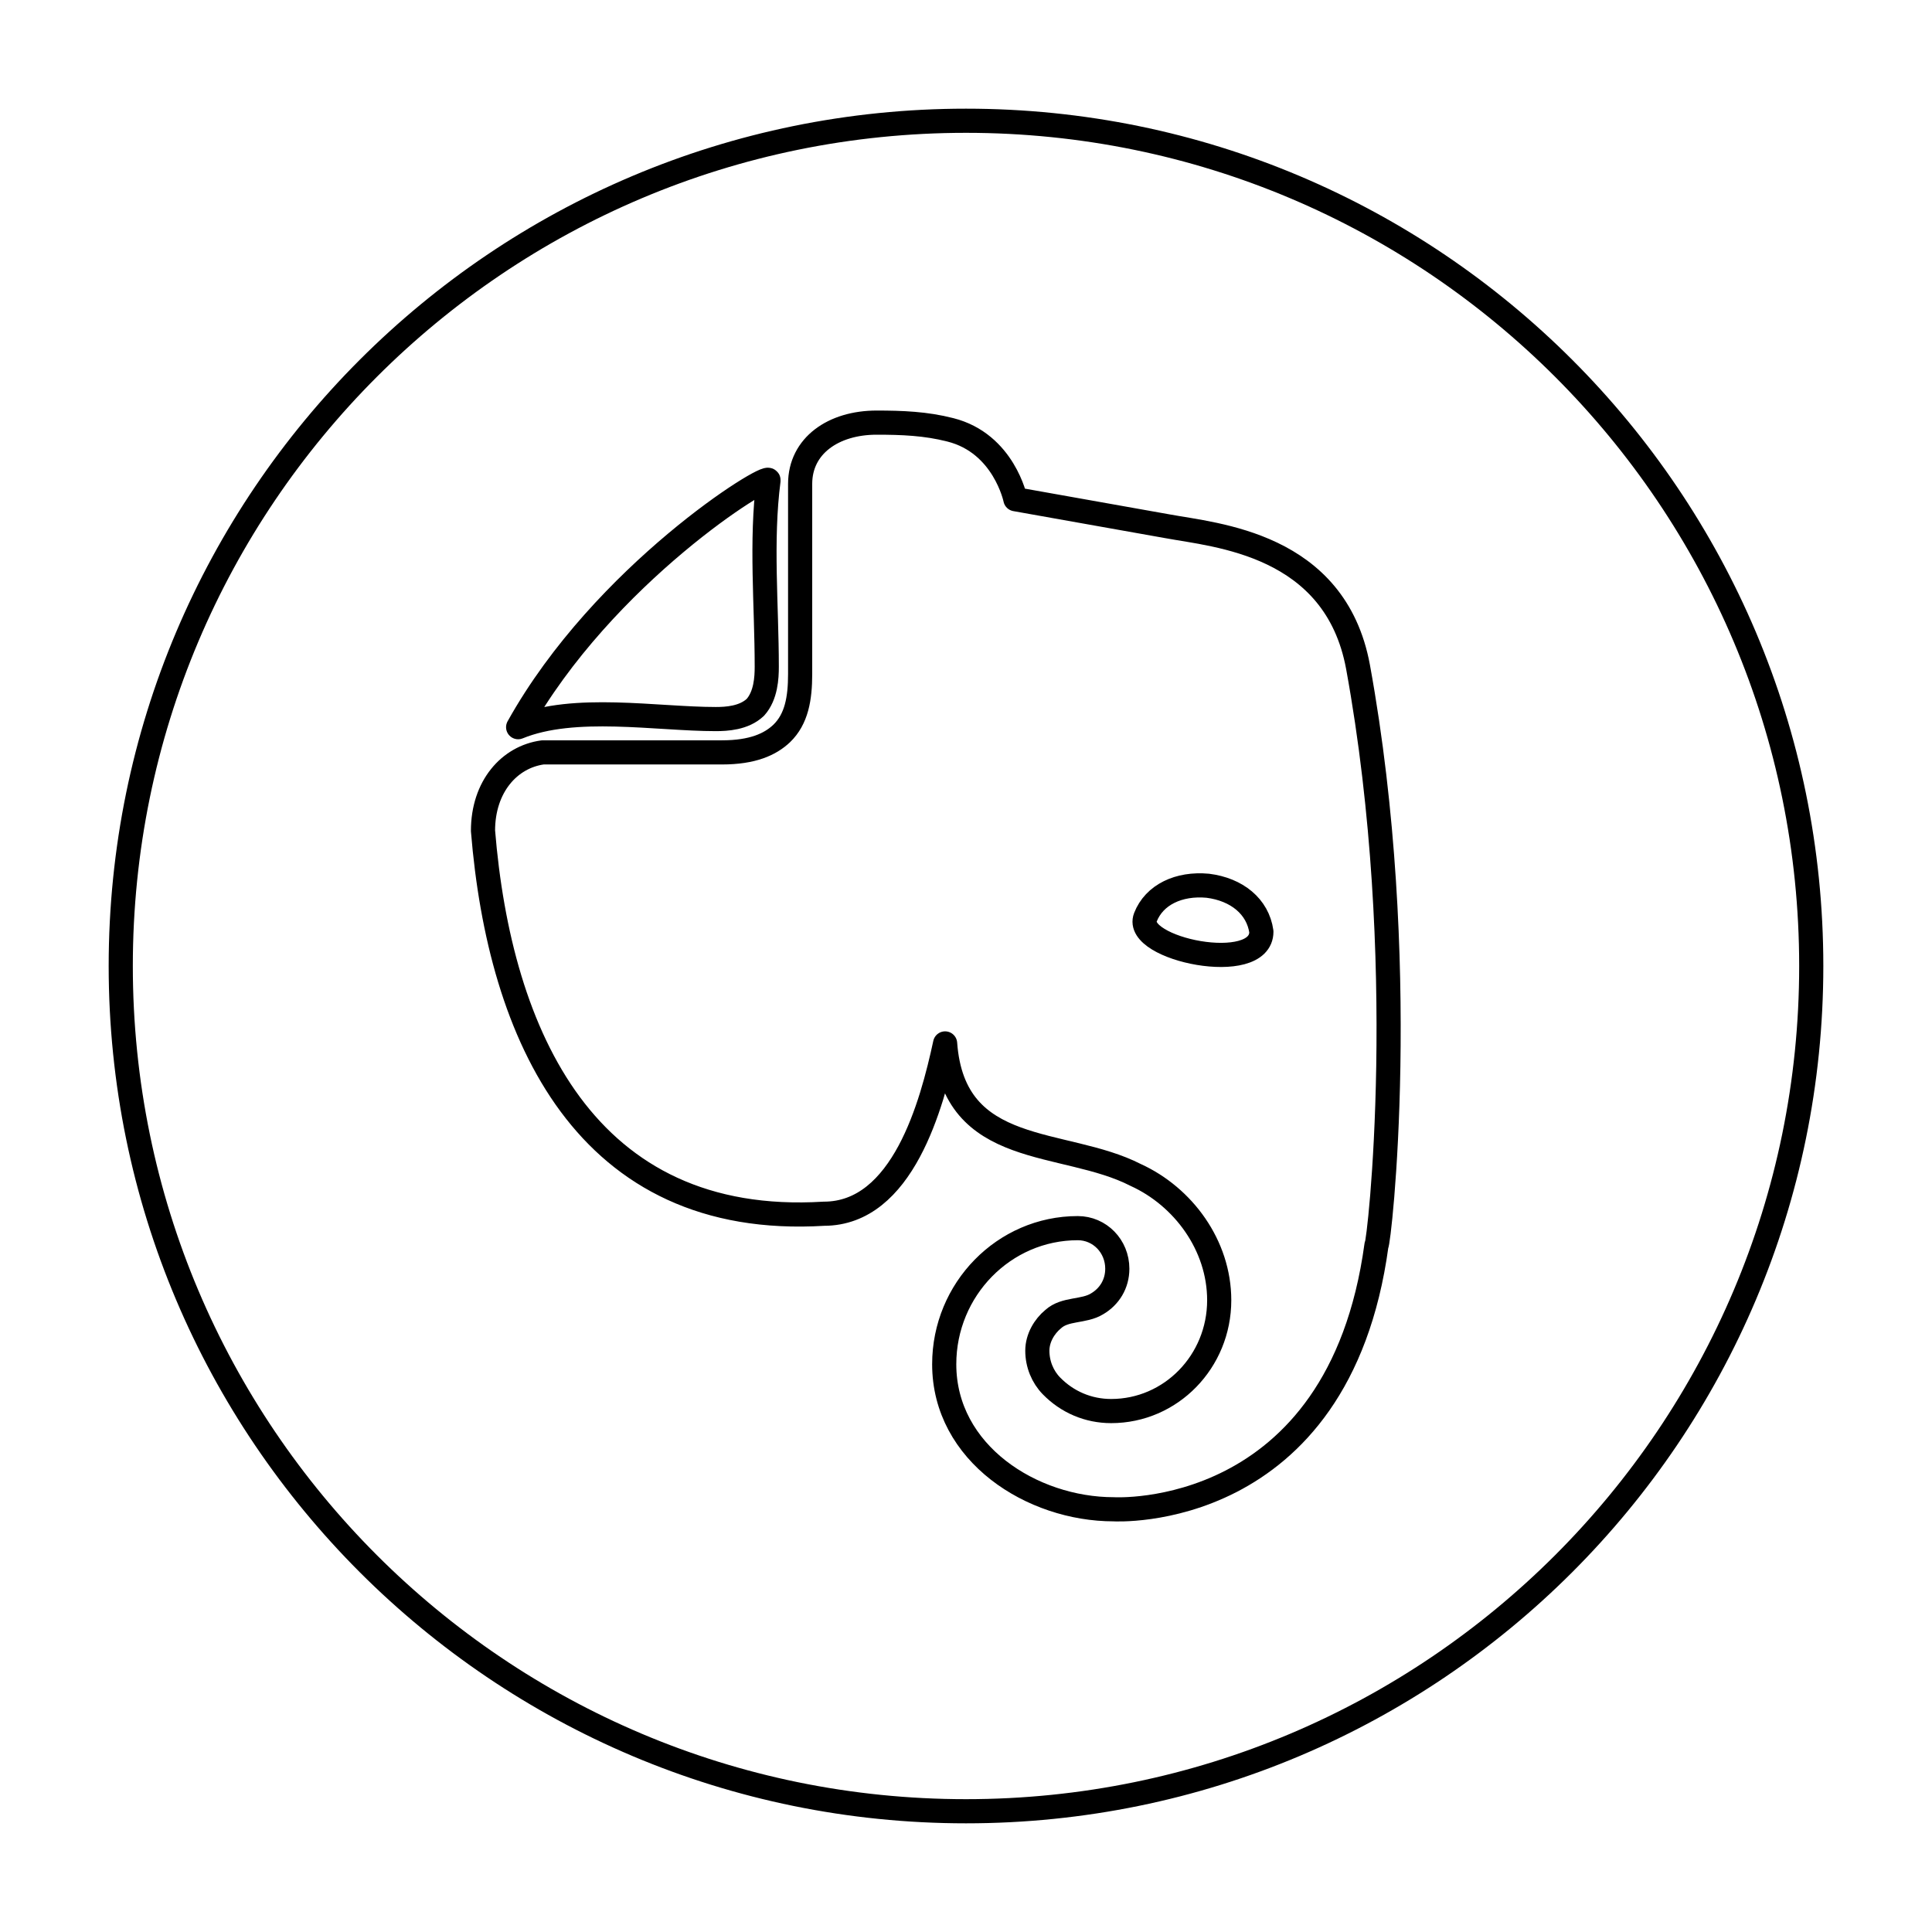 <svg viewBox="0 0 80 80" fill="none">
  <path d="M75 40C75 59.33 59.33 75 40 75C20.67 75 5 59.33 5 40C5 20.67 20.67 5 40 5C59.33 5 75 20.67 75 40Z" stroke="currentColor" stroke-linecap="round" stroke-linejoin="round" />
  <path d="M31.75 27.611C31.75 28.059 31.714 28.805 31.277 29.29C30.804 29.738 30.077 29.775 29.64 29.775C27.184 29.775 23.778 29.158 21.455 30.111C25 23.75 31.867 19.523 31.823 19.888C31.496 22.405 31.75 25.079 31.75 27.611ZM39.098 56.489C39.098 53.392 41.572 50.855 44.628 50.855C45.537 50.855 46.265 51.601 46.265 52.534C46.265 53.168 45.937 53.691 45.428 53.989C44.873 54.33 44.105 54.171 43.609 54.623C43.245 54.922 42.954 55.407 42.954 55.929C42.954 56.489 43.173 57.011 43.536 57.384C44.191 58.056 45.064 58.429 46.01 58.429C48.484 58.429 50.485 56.377 50.485 53.84C50.485 51.564 48.993 49.549 47.029 48.654C44.047 47.125 39.486 47.995 39.135 43.206C38.588 45.739 37.382 50.258 34.115 50.258C24.245 50.859 20.688 42.865 20 34.401C20 32.573 21.091 31.342 22.474 31.155C24.947 31.155 27.421 31.155 29.895 31.155C31.168 31.155 31.895 30.82 32.368 30.372C32.987 29.775 33.132 28.917 33.132 27.909C33.132 25.285 33.132 21.25 33.132 20.037C33.132 18.453 34.515 17.5 36.297 17.5C37.347 17.5 38.333 17.537 39.353 17.799C41.572 18.358 42.045 20.671 42.045 20.671C42.045 20.671 46.228 21.418 48.338 21.791C50.339 22.164 55.286 22.5 56.232 27.611C58.451 39.774 57.105 51.564 56.996 51.564C55.432 63.055 46.119 62.496 46.119 62.496C42.734 62.496 39.098 60.185 39.098 56.489ZM50.012 36.677C48.811 36.565 47.793 37.05 47.429 37.983C46.913 39.305 52.231 40.404 52.231 38.58C52.085 37.535 51.212 36.827 50.012 36.677Z" stroke="currentColor" stroke-linecap="round" stroke-linejoin="round" />
</svg>